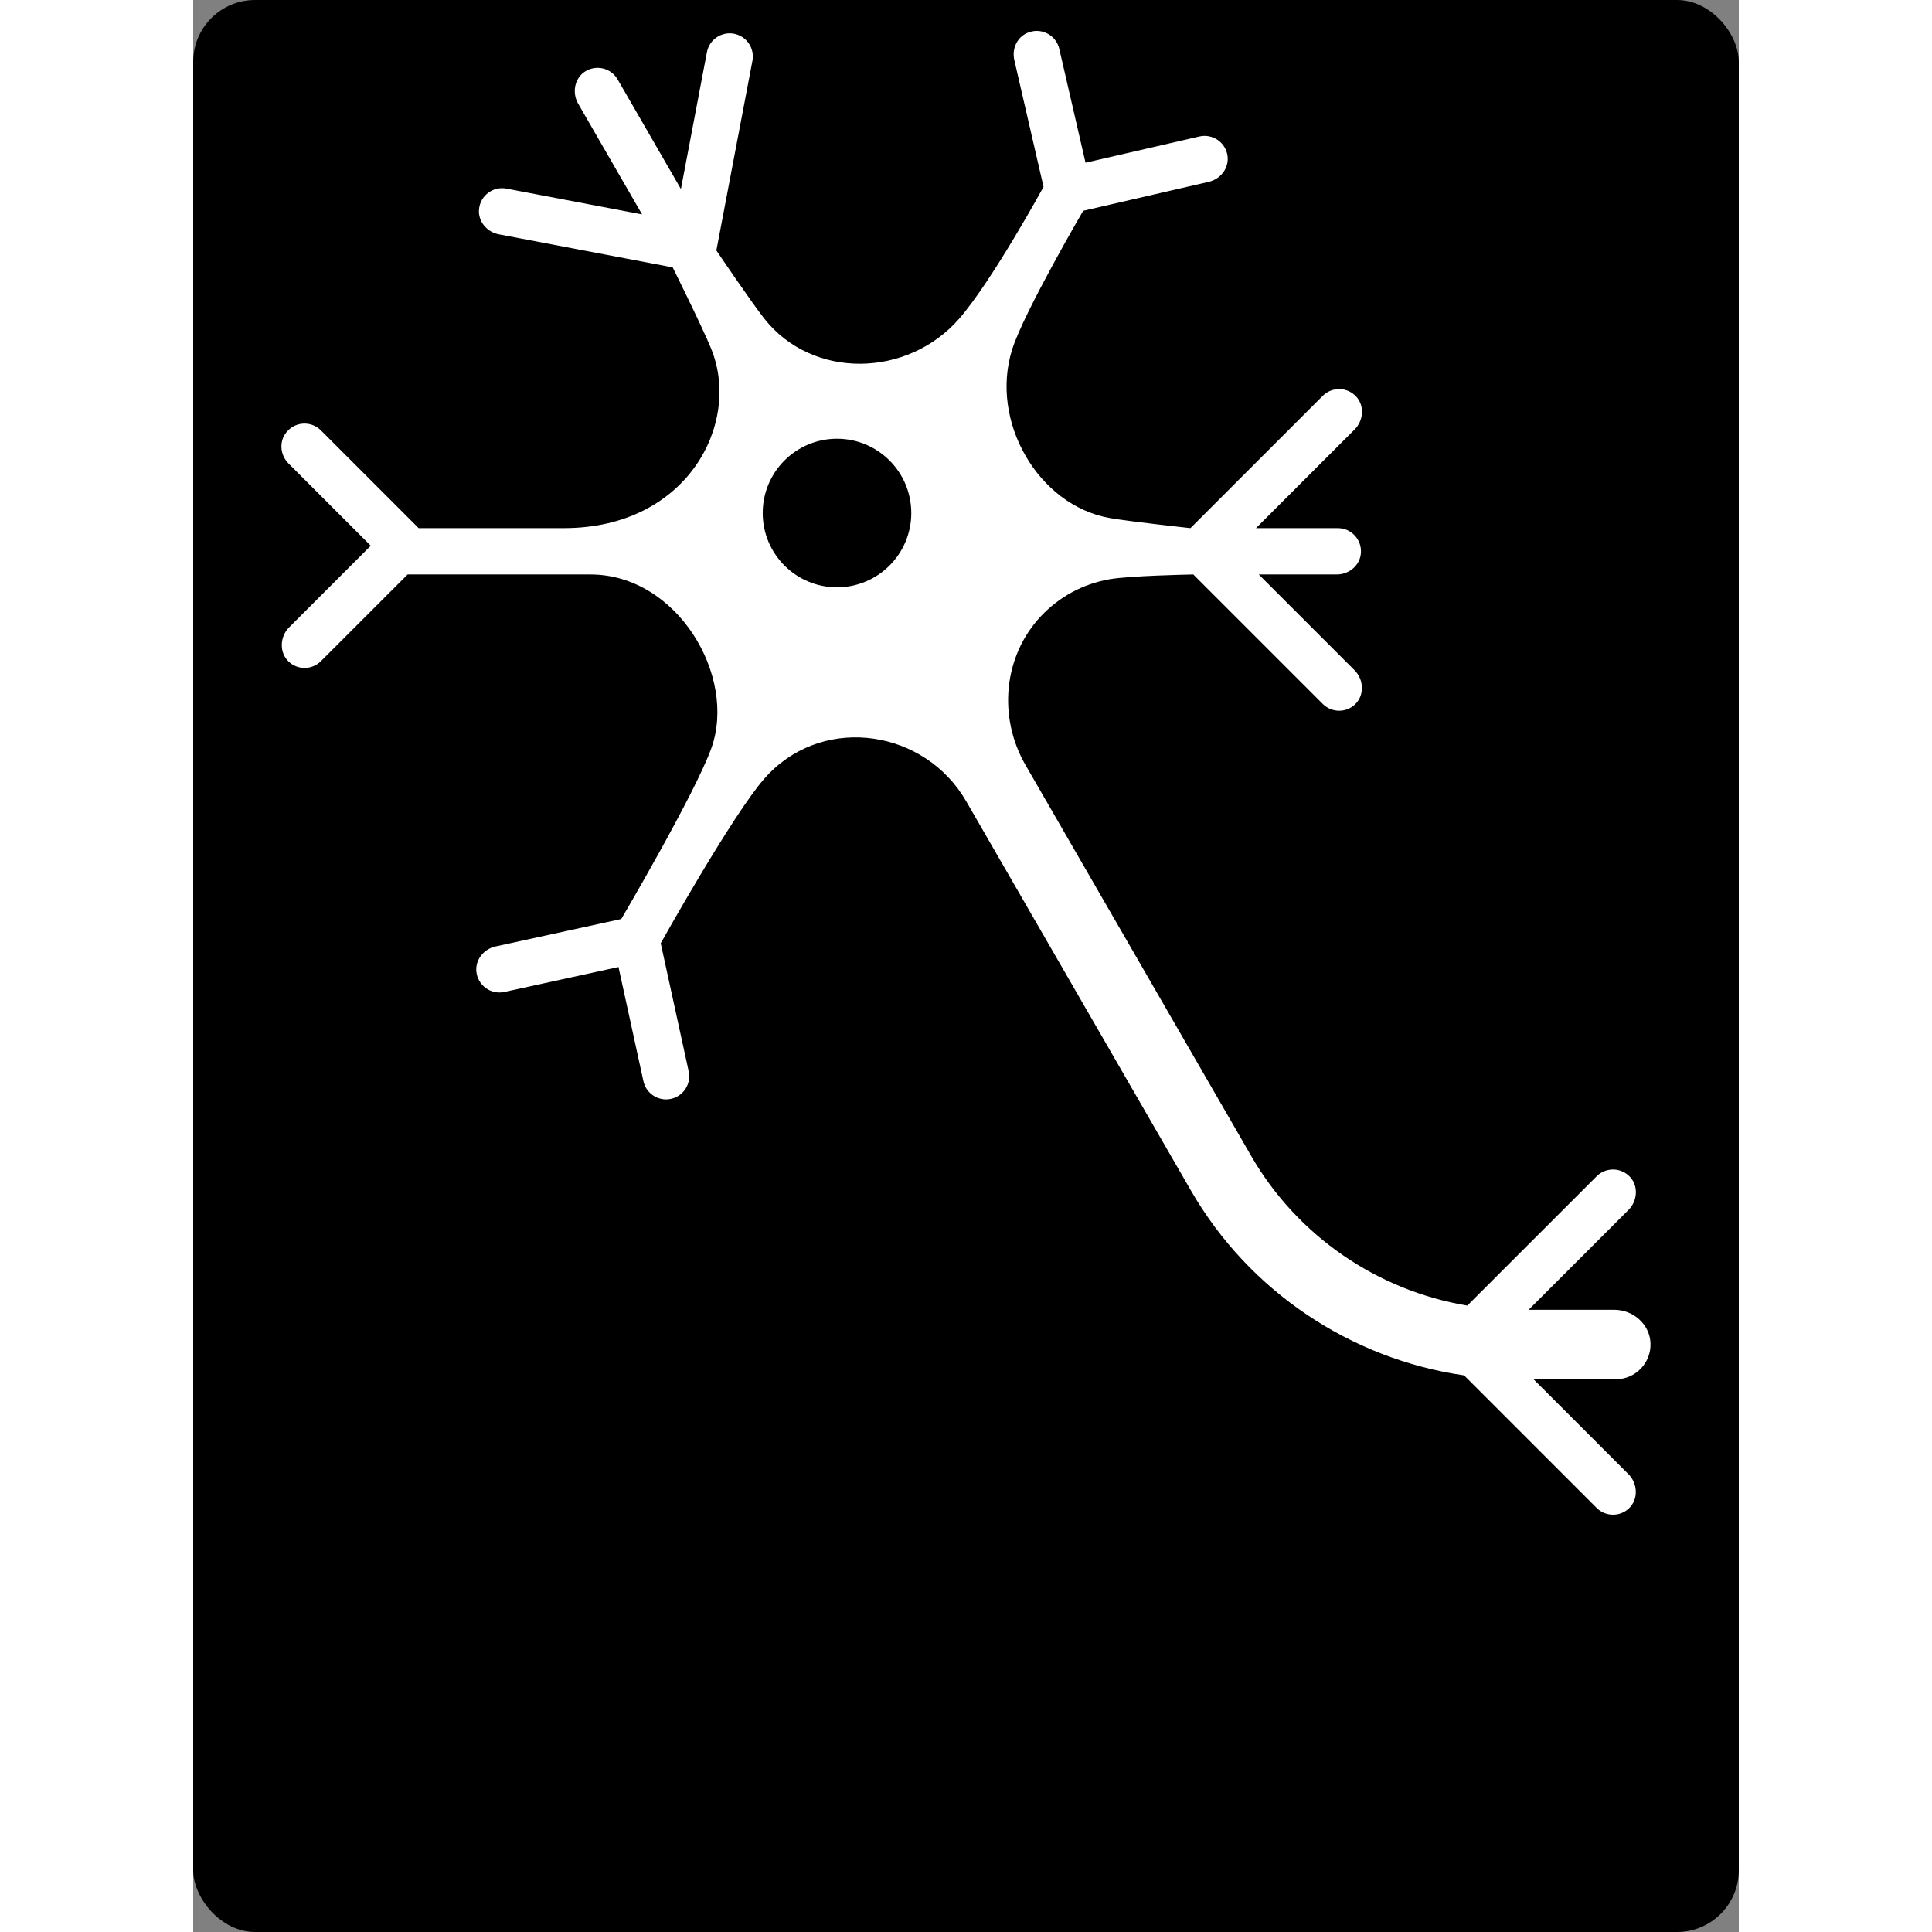 <svg width="16" height="16"  x="0px" y="0px" viewBox="0 0 100 125" fill="#FFF" xmlns="http://www.w3.org/2000/svg"><rect x="0" y="0" width="100" height="125" fill="#808080" stroke="none"/><rect  width="100" height="125" fill="#000000" rx="4"/><path d="M94.287,86.921c-0.037-1.23-1.11-2.178-2.341-2.178h-5.543l6.459-6.459c0.574-0.574,0.658-1.517,0.115-2.12  c-0.579-0.643-1.571-0.663-2.175-0.059l-8.368,8.367c-5.81-0.97-10.989-4.497-13.983-9.683l-14.6-25.289  c-1.788-3.098-1.445-7.056,1.016-9.652c1.14-1.203,2.656-2.069,4.442-2.376c1.272-0.219,5.02-0.298,5.397-0.305l8.377,8.377  c0.293,0.292,0.676,0.439,1.059,0.439c0.361,0,0.722-0.129,1.006-0.388c0.64-0.581,0.606-1.617-0.006-2.228l-6.2-6.2l5.05,0  c0.783,0,1.482-0.572,1.556-1.351c0.085-0.894-0.615-1.646-1.491-1.646h-5.295l6.379-6.379c0.574-0.574,0.658-1.517,0.115-2.12  c-0.579-0.643-1.571-0.663-2.175-0.059l-8.558,8.557c0,0-3.922-0.424-5.217-0.652c-4.637-0.817-7.797-6.266-6.312-10.932  c0.763-2.395,4.588-8.948,4.588-8.948l8.125-1.873c0.764-0.176,1.317-0.891,1.215-1.668c-0.118-0.89-0.971-1.463-1.823-1.267  l-7.366,1.698l-1.698-7.366c-0.209-0.908-1.205-1.43-2.099-1.02c-0.649,0.298-0.972,1.039-0.812,1.735l1.892,8.211  c0,0-3.298,6.045-5.448,8.522c-3.319,3.824-9.486,3.975-12.623,0c-0.834-1.057-3.096-4.405-3.096-4.405l2.333-12.27  c0.154-0.813-0.379-1.597-1.192-1.752c-0.814-0.154-1.598,0.379-1.752,1.192l-1.683,8.855l-4.094-7.091  c-0.427-0.74-1.389-0.978-2.115-0.507c-0.681,0.442-0.844,1.375-0.438,2.078l4.135,7.162l-8.779-1.669  c-0.858-0.163-1.689,0.443-1.772,1.337c-0.073,0.78,0.509,1.473,1.278,1.62l11.252,2.139c0,0,1.954,3.931,2.5,5.287  c1.949,4.841-1.579,11.584-9.528,11.584c-3.291,0-9.407,0-9.407,0l-6.325-6.325c-0.658-0.657-1.775-0.576-2.318,0.244  c-0.395,0.596-0.278,1.399,0.228,1.904l5.316,5.316l-5.288,5.288C5.592,41.21,5.56,42.245,6.2,42.826  c0.285,0.258,0.645,0.388,1.006,0.388c0.383,0,0.767-0.146,1.059-0.439l5.608-5.607c0,0,8.489,0,11.832,0  c5.617,0,9.488,6.583,7.82,11.238c-1.054,2.941-5.829,11.054-5.829,11.054l-8.141,1.777c-0.764,0.167-1.324,0.875-1.231,1.651  c0.107,0.891,0.949,1.477,1.808,1.29l7.385-1.612l1.612,7.385c0.153,0.701,0.773,1.179,1.463,1.179c0.106,0,0.213-0.011,0.321-0.035  c0.808-0.176,1.321-0.975,1.144-1.783l-1.808-8.283c0,0,4.626-8.282,6.7-10.647c0.108-0.123,0.219-0.243,0.333-0.358  c3.72-3.775,10.079-2.774,12.729,1.816l14.547,25.197c3.761,6.514,10.334,10.89,17.669,11.95l8.575,8.575  C91.096,97.854,91.479,98,91.863,98c0.36,0,0.721-0.129,1.006-0.388c0.64-0.581,0.606-1.618-0.005-2.229l-6.145-6.145h5.322  C93.305,89.238,94.326,88.194,94.287,86.921z M64.631,34.17h-0.022C64.631,34.155,64.64,34.154,64.631,34.17z M41.654,37.998  c-2.654,0-4.806-2.152-4.806-4.806c0-2.654,2.152-4.806,4.806-4.806c2.654,0,4.806,2.152,4.806,4.806  C46.46,35.846,44.308,37.998,41.654,37.998z"/></svg>
